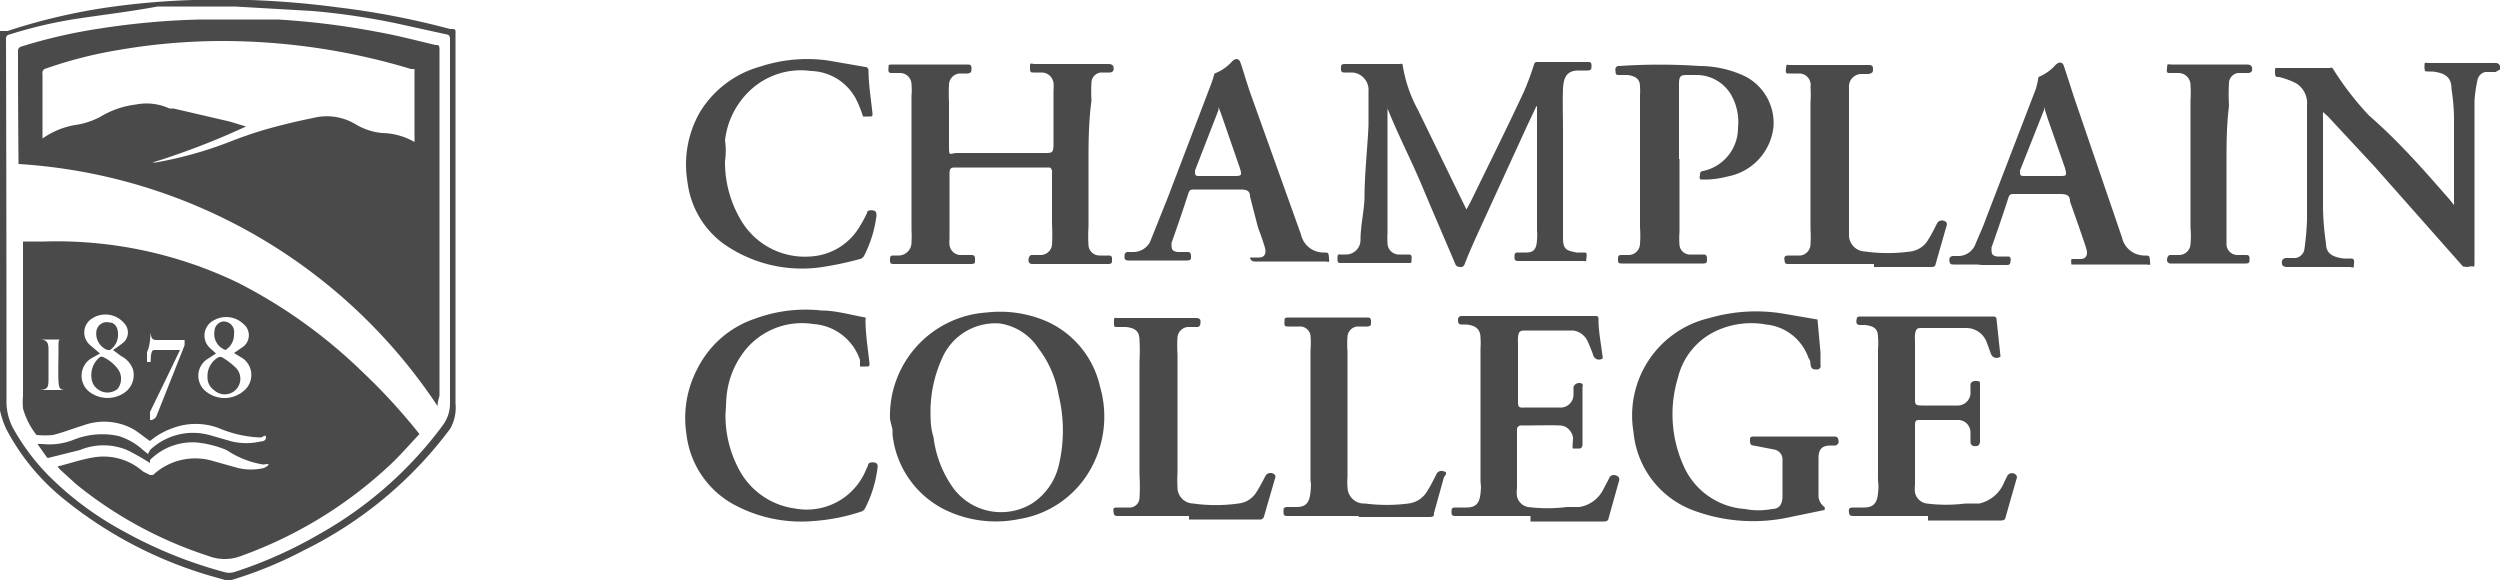 <svg id="Layer_1" data-name="Layer 1" xmlns="http://www.w3.org/2000/svg" viewBox="0 0 50 11.61"><defs><style>.cls-1{fill:#4a4a4a;}</style></defs><title>champlain_logo</title><path class="cls-1" d="M50,1.39l-.09.05-.2,0a.2.2,0,0,0-.16.16,2.68,2.68,0,0,0-.06.42c0,.9,0,1.8,0,2.7,0,.17,0,.33,0,.5s0,.09-.09.11-.09,0-.14,0l-1.77-2-.93-1-.1-.09a1.15,1.15,0,0,0,0,.12c0,.6,0,1.2,0,1.79a5.43,5.43,0,0,0,.06.72c0,.2.13.27.35.3H47c.06,0,.09,0,.08.11s0,.06-.1.06H45.73s-.08,0-.09-.06,0-.1.07-.12l.2,0a.21.21,0,0,0,.18-.19,5.47,5.47,0,0,0,.05-.57c0-.76,0-1.52,0-2.29a.47.47,0,0,0-.21-.44,1.55,1.55,0,0,0-.35-.13c-.06,0-.08,0-.08-.1s0-.08.09-.08h1a.08.08,0,0,1,.06,0,5.93,5.93,0,0,0,.73.95C48,2.85,48.51,3.44,49,4l.08.1h0a.51.51,0,0,0,0-.08c0-.56,0-1.12,0-1.67a4,4,0,0,0-.05-.57c0-.24-.13-.32-.38-.35h-.08c-.07,0-.08,0-.08-.1s0-.07.1-.07H49.9a.09.09,0,0,1,.1.06Z"/><path class="cls-1" d="M4.54,11.61l-.32-.09A8.36,8.36,0,0,1,1.3,10,4.46,4.46,0,0,1,.12,8.57,1.83,1.83,0,0,1,0,8.21,1,1,0,0,1,0,8.1V.62l.15,0A11.91,11.91,0,0,1,2.21.14,15.45,15.45,0,0,1,3.86,0H5A18.17,18.17,0,0,1,6.78.15,16,16,0,0,1,9,.58c.13,0,.11,0,.11.15q0,3.67,0,7.34A.84.84,0,0,1,9,8.58,8.1,8.1,0,0,1,6.09,11a8.15,8.15,0,0,1-1.46.6H4.54ZM9,4.44Q9,2.62,9,.8C9,.75,9,.7,8.94.69l-1-.22A14.13,14.13,0,0,0,6.25.22L4.69.13c-.27,0-.54,0-.81,0s-.49,0-.73,0C2.62.23,2.1.29,1.57.37A8.92,8.92,0,0,0,.19.69.08.08,0,0,0,.12.78Q.13,4.4.13,8a1.13,1.13,0,0,0,.13.56,4.41,4.41,0,0,0,.7.94,6.45,6.45,0,0,0,1.52,1.13,8.87,8.87,0,0,0,2,.81.36.36,0,0,0,.21,0,8.72,8.72,0,0,0,1.7-.76A7.84,7.84,0,0,0,8.86,8.5.73.73,0,0,0,9,8.06Q9,6.25,9,4.44Z"/><path class="cls-1" d="M30.73,2.12l-.18.38-1,2.18c-.09.2-.18.4-.26.61a.08.08,0,0,1-.09.05s-.07,0-.09-.05c-.22-.52-.43-1-.66-1.55s-.47-1-.7-1.57l0-.06a.54.54,0,0,0,0,.07c0,.49,0,1,0,1.48,0,.33,0,.67,0,1a1.76,1.76,0,0,0,0,.2.23.23,0,0,0,.21.23l.22,0c.07,0,.05.07.05.12s0,.05-.07.05H26.83c-.06,0-.08,0-.08-.08s0-.1.07-.09h.1a.29.29,0,0,0,.29-.29c0-.28.07-.56.08-.84,0-.48.06-1,.08-1.45,0-.23,0-.45,0-.68a.35.35,0,0,0-.32-.38l-.17,0c-.07,0-.06-.06-.06-.1s0-.07.08-.07H28a.07.07,0,0,1,.05,0,2.77,2.77,0,0,0,.31.92l.92,1.89.05.1.1-.19c.35-.72.71-1.44,1.05-2.17a5.51,5.51,0,0,0,.2-.54.06.06,0,0,1,.07-.05h1c.05,0,.08,0,.08.07s0,.09-.07.1l-.19,0c-.23,0-.3.13-.31.37s0,.57,0,.85q0,.71,0,1.41c0,.24,0,.48,0,.72s.08.25.27.29l.13,0c.07,0,.08,0,.07.1s0,.07-.09.07H30.38c-.05,0-.09,0-.09-.07s0-.1.07-.1l.17,0c.16,0,.2-.09.21-.25s0-.14,0-.21q0-1.21,0-2.42V2.13Z"/><path class="cls-1" d="M21.77,3.29c0,.42,0,.83,0,1.25a2.89,2.89,0,0,0,0,.37.22.22,0,0,0,.22.2l.19,0c.07,0,.06.06.06.1s0,.07-.08.07H20.65a.07.07,0,0,1-.08-.08s0-.09.06-.1l.19,0a.23.23,0,0,0,.22-.2,3.88,3.88,0,0,0,0-.42c0-.31,0-.63,0-.94,0,0,0-.05,0-.08A.11.11,0,0,0,21,3.35H19.12c-.09,0-.13,0-.13.13s0,.19,0,.29q0,.5,0,1a.72.72,0,0,0,0,.13.23.23,0,0,0,.2.2l.24,0c.08,0,.07.06.07.11s0,.07-.09.07l-.76,0-.77,0c-.05,0-.08,0-.08-.07s0-.1.06-.1l.12,0a.26.26,0,0,0,.25-.27,2.19,2.19,0,0,0,0-.24q0-1.34,0-2.69a1.16,1.16,0,0,0,0-.22A.23.23,0,0,0,18,1.46l-.17,0c-.08,0-.06-.06-.06-.11s0-.06.08-.06l.67,0,.82,0c.05,0,.09,0,.09.07s0,.1-.08.11l-.16,0a.23.23,0,0,0-.21.22,3.63,3.63,0,0,0,0,.36c0,.28,0,.55,0,.83s0,.18.17.18H20.9c.14,0,.17,0,.17-.18,0-.36,0-.72,0-1.08a.67.67,0,0,0,0-.14.24.24,0,0,0-.23-.21l-.16,0c-.07,0-.08,0-.08-.1s0-.08.09-.07l.85,0h.64s.08,0,.09.06,0,.1-.07.11l-.18,0a.21.21,0,0,0-.19.19,2.87,2.87,0,0,0,0,.37C21.77,2.45,21.77,2.87,21.77,3.29Z"/><path class="cls-1" d="M17.8,8.37a2.07,2.07,0,0,1,1.93-2.12,2.35,2.35,0,0,1,1.21.18A1.88,1.88,0,0,1,22,7.73a2.15,2.15,0,0,1-.24,1.74,2,2,0,0,1-1.37.91,2.32,2.32,0,0,1-1.54-.21,1.91,1.91,0,0,1-1-1.48s0-.06,0-.09S17.81,8.45,17.8,8.37Zm.81-.17c0,.18,0,.36.06.54a2.2,2.2,0,0,0,.38,1,1.19,1.19,0,0,0,1.59.33,1.25,1.25,0,0,0,.53-.74,3,3,0,0,0,0-1.44,2.08,2.08,0,0,0-.4-.92A1.12,1.12,0,0,0,20,6.47a1.16,1.16,0,0,0-1.16.7A2.59,2.59,0,0,0,18.61,8.19Z"/><path class="cls-1" d="M36.35,6.39l.06.66c0,.08,0,.16,0,.25a.07.07,0,0,1-.07.09c-.05,0-.1,0-.12-.06s0-.11-.05-.17a1,1,0,0,0-.85-.67,1.66,1.66,0,0,0-1,.13,1.39,1.39,0,0,0-.76.93,2.51,2.51,0,0,0,.1,1.74,1.45,1.45,0,0,0,1.24.89,1.42,1.42,0,0,0,.54,0c.15,0,.21-.1.21-.26s0-.49,0-.73a.2.2,0,0,0-.17-.2l-.41-.08c-.07,0-.07-.06-.07-.11s0-.07.09-.07h1.57c.06,0,.1,0,.11.08a.08.08,0,0,1-.09.1h-.06c-.19,0-.25.08-.25.26s0,.49,0,.74a.28.28,0,0,0,.12.23.08.08,0,0,1,0,.06s0,0,0,0l-.68.14a3.42,3.42,0,0,1-1.91-.12,1.85,1.85,0,0,1-1.23-1.58,2,2,0,0,1,1.52-2.28,3.34,3.34,0,0,1,1.46-.09Z"/><path class="cls-1" d="M33.59,3.18c0,.49,0,1,0,1.46a1.66,1.66,0,0,0,0,.26.21.21,0,0,0,.19.19l.29,0c.07,0,.07.05.07.1s0,.08-.08.08l-1,0-.61,0c-.06,0-.09,0-.09-.07s0-.1.07-.1l.15,0a.23.23,0,0,0,.22-.22,2.39,2.39,0,0,0,0-.34q0-1.32,0-2.64a1.25,1.25,0,0,0,0-.17c0-.15-.09-.21-.25-.23l-.16,0c-.06,0-.08,0-.08-.09a.07.07,0,0,1,.08-.09,11.75,11.75,0,0,1,1.6,0,2.14,2.14,0,0,1,.92.21,1.05,1.05,0,0,1,.56,1,1.13,1.13,0,0,1-.92,1,1.81,1.81,0,0,1-.54.06A.07.07,0,0,1,34,3.51c0-.05,0-.08.06-.09a.88.88,0,0,0,.7-.87,1.09,1.09,0,0,0-.13-.64.8.8,0,0,0-.7-.41h-.17c-.13,0-.18,0-.18.18q0,.75,0,1.5Z"/><path class="cls-1" d="M30.61,10.32l-1.49,0c-.05,0-.09,0-.09-.07s0-.1.08-.1l.22,0c.19,0,.26-.09.28-.28s0-.17,0-.26q0-1.32,0-2.64a1.47,1.47,0,0,0,0-.21c0-.18-.1-.25-.28-.27h-.1c-.07,0-.07-.05-.07-.1a.07.07,0,0,1,.08-.07l1.72,0h.93c.06,0,.08,0,.08.07,0,.24.05.48.08.73a.07.07,0,0,1,0,.05.12.12,0,0,1-.18-.05,2.93,2.93,0,0,0-.12-.3.37.37,0,0,0-.29-.21l-.35,0h-.58c-.12,0-.16,0-.17.15a.88.88,0,0,0,0,.11q0,.57,0,1.13c0,.14,0,.16.15.15h.67a.26.26,0,0,0,.29-.24l0-.17a.12.12,0,0,1,.18-.06.09.09,0,0,1,0,.06c0,.38,0,.76,0,1.15,0,0,0,.08-.06.08s-.11,0-.13,0,0-.14,0-.21-.08-.24-.25-.25-.52,0-.78,0a.08.08,0,0,0-.09.09s0,0,0,0c0,.39,0,.77,0,1.16a.67.67,0,0,0,0,.17.28.28,0,0,0,.22.21,3.11,3.11,0,0,0,.78,0l.25,0a.65.65,0,0,0,.47-.34l.12-.23a.1.1,0,0,1,.14-.06.08.08,0,0,1,.06.11l-.21.75s0,.06-.09.06H30.61Z"/><path class="cls-1" d="M38.56,10.32l-1.48,0c-.06,0-.09,0-.1-.07s0-.1.08-.1l.22,0c.19,0,.26-.09.28-.28s0-.19,0-.29q0-1.3,0-2.6a1.38,1.38,0,0,0,0-.24c0-.17-.09-.22-.26-.24h-.1c-.07,0-.08-.05-.07-.1s0-.07.09-.07h2.65s.06,0,.06.05l.08.75a.06.06,0,0,1,0,0,.12.12,0,0,1-.19-.05l-.08-.22a.44.44,0,0,0-.4-.3l-.48,0h-.41c-.1,0-.13,0-.15.13a.73.73,0,0,0,0,.12q0,.58,0,1.15c0,.13,0,.15.15.15h.68a.26.26,0,0,0,.28-.23l0-.19c0-.05.07-.08.13-.07s.06,0,.06.09q0,.56,0,1.12s0,.08-.06.09-.12,0-.13-.07l0-.2a.25.25,0,0,0-.27-.25h-.73c-.09,0-.11,0-.11.12q0,.58,0,1.17a.73.73,0,0,0,0,.16.28.28,0,0,0,.23.22,3.11,3.11,0,0,0,.78,0l.28,0a.71.71,0,0,0,.5-.44l.06-.12a.11.11,0,0,1,.18,0,.08.08,0,0,1,0,.07l-.22.77s0,.06-.09.06H38.56Z"/><path class="cls-1" d="M39.64,5.29h-.56c-.05,0-.08,0-.09-.06s0-.1.07-.11l.13,0a.37.37,0,0,0,.32-.24c.07-.17.15-.34.21-.51l1-2.6a2,2,0,0,0,.05-.23s0,0,0,0a.91.91,0,0,0,.34-.24c.07-.07.13-.06.16,0,.09.26.17.53.26.79l.91,2.66v0a.46.46,0,0,0,.44.36c.11,0,.11,0,.12.11s0,.07-.08.07l-.76,0-.65,0s-.07,0-.08,0a.24.24,0,0,1,0-.11l0,0,.18,0c.11,0,.15-.08.12-.19s-.1-.3-.15-.45l-.18-.51c0-.13-.07-.15-.21-.15h-.9c-.06,0-.1,0-.12.07-.11.34-.23.69-.34,1,0,.12,0,.16.11.18l.22,0c.06,0,.06.06.05.1s0,.07-.08.07h-.58Zm1.24-3.15,0,.06L40.4,3.41c0,.09,0,.11.08.11h.71c.14,0,.15,0,.11-.16v0l-.35-1Z"/><path class="cls-1" d="M24.29,1.47a.88.88,0,0,0,.35-.24c.07-.07.13-.06.16,0s.14.45.22.67l1,2.79v0a.46.46,0,0,0,.44.36c.11,0,.11,0,.12.11s0,.07-.08.07l-.77,0-.64,0A.09.09,0,0,1,25,5.15l0,0,.18,0c.11,0,.15-.08.12-.19s-.09-.28-.14-.41L25,3.93c0-.12-.07-.14-.2-.14h-.91c-.06,0-.1,0-.12.07-.11.34-.23.69-.34,1,0,.12,0,.16.12.18l.21,0c.06,0,.06.06.06.1s0,.07-.08.07H22.56s-.07,0-.07-.06,0-.09.05-.11l.14,0A.38.38,0,0,0,23,4.84c.12-.3.24-.6.36-.9l.84-2.2A2.82,2.82,0,0,0,24.29,1.47Zm.08.67,0,.06L23.9,3.41c0,.09,0,.11.08.11h.69c.16,0,.18,0,.12-.18l-.37-1.07Z"/><path class="cls-1" d="M14.51,8.27a2.27,2.27,0,0,0,.26,1.1,1.49,1.49,0,0,0,1.13.8,1.28,1.28,0,0,0,1.41-.75l.05-.11c0-.06.07-.07.13-.06s.07.06.06.11a2.42,2.42,0,0,1-.25.81.13.13,0,0,1-.07.06,3.88,3.88,0,0,1-.95.19,2.83,2.83,0,0,1-1.64-.35,1.84,1.84,0,0,1-.91-1.38,2.11,2.11,0,0,1,.22-1.32,2,2,0,0,1,1.16-1,2.92,2.92,0,0,1,1.32-.16c.29,0,.59.09.88.14a.08.08,0,0,1,0,.05c0,.29.05.58.08.87,0,.05,0,.06-.06.06s-.1,0-.13,0l0-.13a1.06,1.06,0,0,0-.94-.72,1.46,1.46,0,0,0-1.4.58,1.74,1.74,0,0,0-.33.88C14.52,8.05,14.52,8.16,14.51,8.27Z"/><path class="cls-1" d="M14.5,3.22a2.26,2.26,0,0,0,.3,1.15,1.48,1.48,0,0,0,1.4.76,1.22,1.22,0,0,0,1-.61,2.33,2.33,0,0,0,.14-.26c0-.06.08-.06.13-.05s.06.05.06.1a2.43,2.43,0,0,1-.25.81.13.13,0,0,1-.08.06,6.62,6.62,0,0,1-.75.16,2.72,2.72,0,0,1-2-.48,1.8,1.8,0,0,1-.7-1.22A2.1,2.1,0,0,1,14,2.24a2.06,2.06,0,0,1,1.21-.91,3,3,0,0,1,1.35-.12l.75.13s.05,0,.06.06c0,.29.05.58.08.87,0,.05,0,.06-.06.06s-.1,0-.13,0A2.28,2.28,0,0,0,17.13,2a1.05,1.05,0,0,0-.91-.58A1.48,1.48,0,0,0,15,1.81a1.62,1.62,0,0,0-.5,1C14.52,2.93,14.52,3.08,14.5,3.22Z"/><path class="cls-1" d="M27.18,10.32l-1.42,0c-.06,0-.09,0-.09-.08s0-.09.07-.1l.19,0c.2,0,.26-.1.28-.3s0-.17,0-.26q0-1.29,0-2.58a1.74,1.74,0,0,0,0-.29A.21.21,0,0,0,26,6.53l-.25,0c-.08,0-.06-.06-.06-.11s0-.07.08-.07l.86,0,.7,0c.06,0,.09,0,.09.08s0,.09-.07.1l-.21,0a.22.22,0,0,0-.19.2,2.07,2.07,0,0,0,0,.3q0,1.25,0,2.5a1.38,1.38,0,0,0,0,.21.33.33,0,0,0,.35.33,3.37,3.37,0,0,0,.87,0,.5.5,0,0,0,.37-.24c.07-.11.13-.23.19-.35a.11.11,0,0,1,.15-.05c.06,0,.05.06,0,.11l-.2.72c0,.06,0,.08-.11.08h-1.4Z"/><path class="cls-1" d="M23.78,10.32l-1.41,0c-.06,0-.09,0-.1-.08s0-.09.08-.09l.26,0a.2.2,0,0,0,.18-.18,4,4,0,0,0,0-.47q0-1.14,0-2.28a3.7,3.7,0,0,0,0-.41c0-.19-.09-.25-.27-.27l-.17,0c-.07,0-.07,0-.07-.1s0-.08.09-.08l.76,0,.8,0s.08,0,.08.06,0,.11-.06.12l-.2,0a.23.23,0,0,0-.2.2,2.53,2.53,0,0,0,0,.34q0,1.19,0,2.38a2.58,2.58,0,0,0,0,.29.32.32,0,0,0,.31.32,3.27,3.27,0,0,0,.91,0,.48.48,0,0,0,.36-.23c.07-.11.13-.23.19-.34a.12.12,0,0,1,.18,0,.08.08,0,0,1,0,.07l-.22.76a.08.08,0,0,1-.09.06H23.78Z"/><path class="cls-1" d="M37.48,5.28H36.42l-.64,0c-.06,0-.08,0-.09-.07s0-.09.06-.1l.26,0a.23.23,0,0,0,.2-.22,2.38,2.38,0,0,0,0-.3q0-1.28,0-2.55a2.15,2.15,0,0,0,0-.3A.23.23,0,0,0,36,1.47l-.21,0c-.07,0-.08,0-.07-.1s0-.07.09-.07l.78,0h.77c.05,0,.1,0,.1.07s0,.09-.09.11l-.15,0a.25.25,0,0,0-.24.27c0,.15,0,.29,0,.44q0,1,0,2.07c0,.14,0,.28,0,.42a.33.33,0,0,0,.32.35,3.32,3.32,0,0,0,.91,0,.48.48,0,0,0,.35-.23c.07-.11.13-.23.19-.35a.12.12,0,0,1,.18,0,.08.08,0,0,1,0,.07l-.22.77s0,.05-.08.05H37.48Z"/><path class="cls-1" d="M44.53,3.29c0,.38,0,.76,0,1.15,0,.15,0,.31,0,.46a.22.22,0,0,0,.21.2l.19,0c.07,0,.06.06.06.1s0,.07-.08.07H43.42a.07.07,0,0,1-.08-.07s0-.09.06-.1l.19,0a.23.23,0,0,0,.22-.21,2,2,0,0,0,0-.34q0-1.27,0-2.54a2.41,2.41,0,0,0,0-.31.24.24,0,0,0-.24-.24l-.16,0c-.07,0-.08,0-.07-.1s0-.07.09-.07h1.52s.08,0,.09.06,0,.1-.07.11l-.21,0a.21.21,0,0,0-.18.19,4.3,4.3,0,0,0,0,.47C44.53,2.51,44.53,2.9,44.53,3.29Z"/><path class="cls-1" d="M8.39,8.68c-.19.2-.37.41-.57.6a8.63,8.63,0,0,1-3,1.84.91.91,0,0,1-.65,0A8.22,8.22,0,0,1,1.53,9.69l-.33-.3-.05-.06c.24-.06.47-.14.71-.18a1.19,1.19,0,0,1,1,.28L3,9.5l.06,0a1.24,1.24,0,0,1,1.2-.28l.5.14a1.14,1.14,0,0,0,.52,0s.1-.05.09-.07-.07,0-.11,0A1.85,1.85,0,0,1,4.53,9a2.11,2.11,0,0,0-.59-.15A1.2,1.2,0,0,0,3,9.2L3,9.26A4.81,4.81,0,0,0,2.54,9,1.23,1.23,0,0,0,1.6,9L1,9.15a.07.07,0,0,1-.06,0L.75,8.88h.1a1.3,1.3,0,0,0,.61-.08,1.54,1.54,0,0,1,.91-.08A1.28,1.28,0,0,1,2.86,9l.1.08L3,9a1.25,1.25,0,0,1,1.22-.29l.42.12a1.26,1.26,0,0,0,.57,0s.11,0,.11-.08-.07,0-.11,0a2.36,2.36,0,0,1-.84-.19,1.31,1.31,0,0,0-.91,0A1.48,1.48,0,0,0,3,8.82c-.12-.08-.22-.17-.34-.24a1.21,1.21,0,0,0-1-.07c-.2.06-.4.14-.6.19a1.8,1.8,0,0,1-.33,0l0,0a1.53,1.53,0,0,1-.27-.53,1.5,1.5,0,0,1,0-.26q0-1.51,0-3s0,0,0-.08l.43,0a8.35,8.35,0,0,1,3.88.83A10.21,10.21,0,0,1,7.23,7.42a11.82,11.82,0,0,1,1.11,1.2ZM2,7.07l-.18.1a.41.41,0,0,0,0,.69.6.6,0,0,0,.66,0,.43.43,0,0,0,.18-.47.48.48,0,0,0-.24-.27L2.26,7a2.15,2.15,0,0,0,.22-.16.27.27,0,0,0,0-.38.49.49,0,0,0-.68-.06.33.33,0,0,0,0,.5Zm2.32,0-.2.13a.4.4,0,0,0,0,.63.59.59,0,0,0,.74,0,.41.41,0,0,0,0-.66l-.18-.11,0,0,.19-.13a.29.29,0,0,0,0-.45.5.5,0,0,0-.6-.07.34.34,0,0,0-.06.56ZM3.62,7,3.6,7l-.26.54L3,8.24c0,.07,0,.12,0,.15s.1,0,.13-.07v0l.56-1.41a.6.6,0,0,0,0-.11H3.17c-.11,0-.14,0-.16-.15s0,0,0,0,0,0,0,0,0,.26-.07.39l0,.2c.06,0,.06,0,.07,0S3,7,3.08,7ZM1.07,6.79H.78s0,0,0,0l0,0c.15,0,.19.05.19.2s0,.37,0,.56,0,.25-.21.25l0,0,0,0h.58s0,0,.07,0l-.06,0c-.13,0-.17,0-.18-.17s0-.44,0-.67,0-.16.19-.17l.05,0-.05,0Z"/><path class="cls-1" d="M8.75,8.12A10.86,10.86,0,0,0,.37,3.28s0,0,0-.07Q.36,2.12.36,1A.09.09,0,0,1,.43.93,10.42,10.42,0,0,1,2,.57,15.35,15.35,0,0,1,4,.39c.52,0,1,0,1.56,0a15.76,15.76,0,0,1,2,.25c.39.07.77.17,1.15.26.06,0,.08,0,.08.1q0,3.45,0,6.91C8.77,8,8.76,8,8.75,8.12ZM8.29,2.84c0-.48,0-.94,0-1.41,0,0,0,0,0-.05l-.07,0A13.07,13.07,0,0,0,4.94.83,12.18,12.18,0,0,0,2.37,1a8.62,8.62,0,0,0-1.45.37.09.09,0,0,0-.07.11c0,.4,0,.8,0,1.2,0,0,0,0,0,.09a1.6,1.6,0,0,1,.72-.28A1.61,1.61,0,0,0,2,2.34a1.78,1.78,0,0,1,.72-.25,1.1,1.1,0,0,1,.67.08l.08,0,1.12.26.33.1a15,15,0,0,1-1.87.72h.06a7.69,7.69,0,0,0,1.42-.39c.28-.11.56-.21.85-.29s.58-.15.88-.21a1.12,1.12,0,0,1,.86.13,1.26,1.26,0,0,0,.52.17A1.35,1.35,0,0,1,8.29,2.84Z"/><path class="cls-1" d="M1.83,7.56A.46.46,0,0,1,2,7.14a.08.08,0,0,1,.06,0,.78.78,0,0,1,.29.23.33.33,0,0,1,0,.41.32.32,0,0,1-.4,0A.3.3,0,0,1,1.83,7.56Z"/><path class="cls-1" d="M2.36,6.68A.36.36,0,0,1,2.2,7L2.15,7a.35.35,0,0,1-.22-.39.21.21,0,0,1,.26-.16C2.29,6.45,2.36,6.54,2.36,6.68Z"/><path class="cls-1" d="M4.15,7.54a.43.43,0,0,1,.21-.39.09.09,0,0,1,.09,0,1.49,1.49,0,0,1,.25.19.31.31,0,0,1-.41.47A.31.31,0,0,1,4.15,7.54Z"/><path class="cls-1" d="M4.46,6.43a.21.21,0,0,1,.22.25A.36.36,0,0,1,4.51,7h0a.34.34,0,0,1-.22-.38A.2.2,0,0,1,4.46,6.43Z"/></svg>